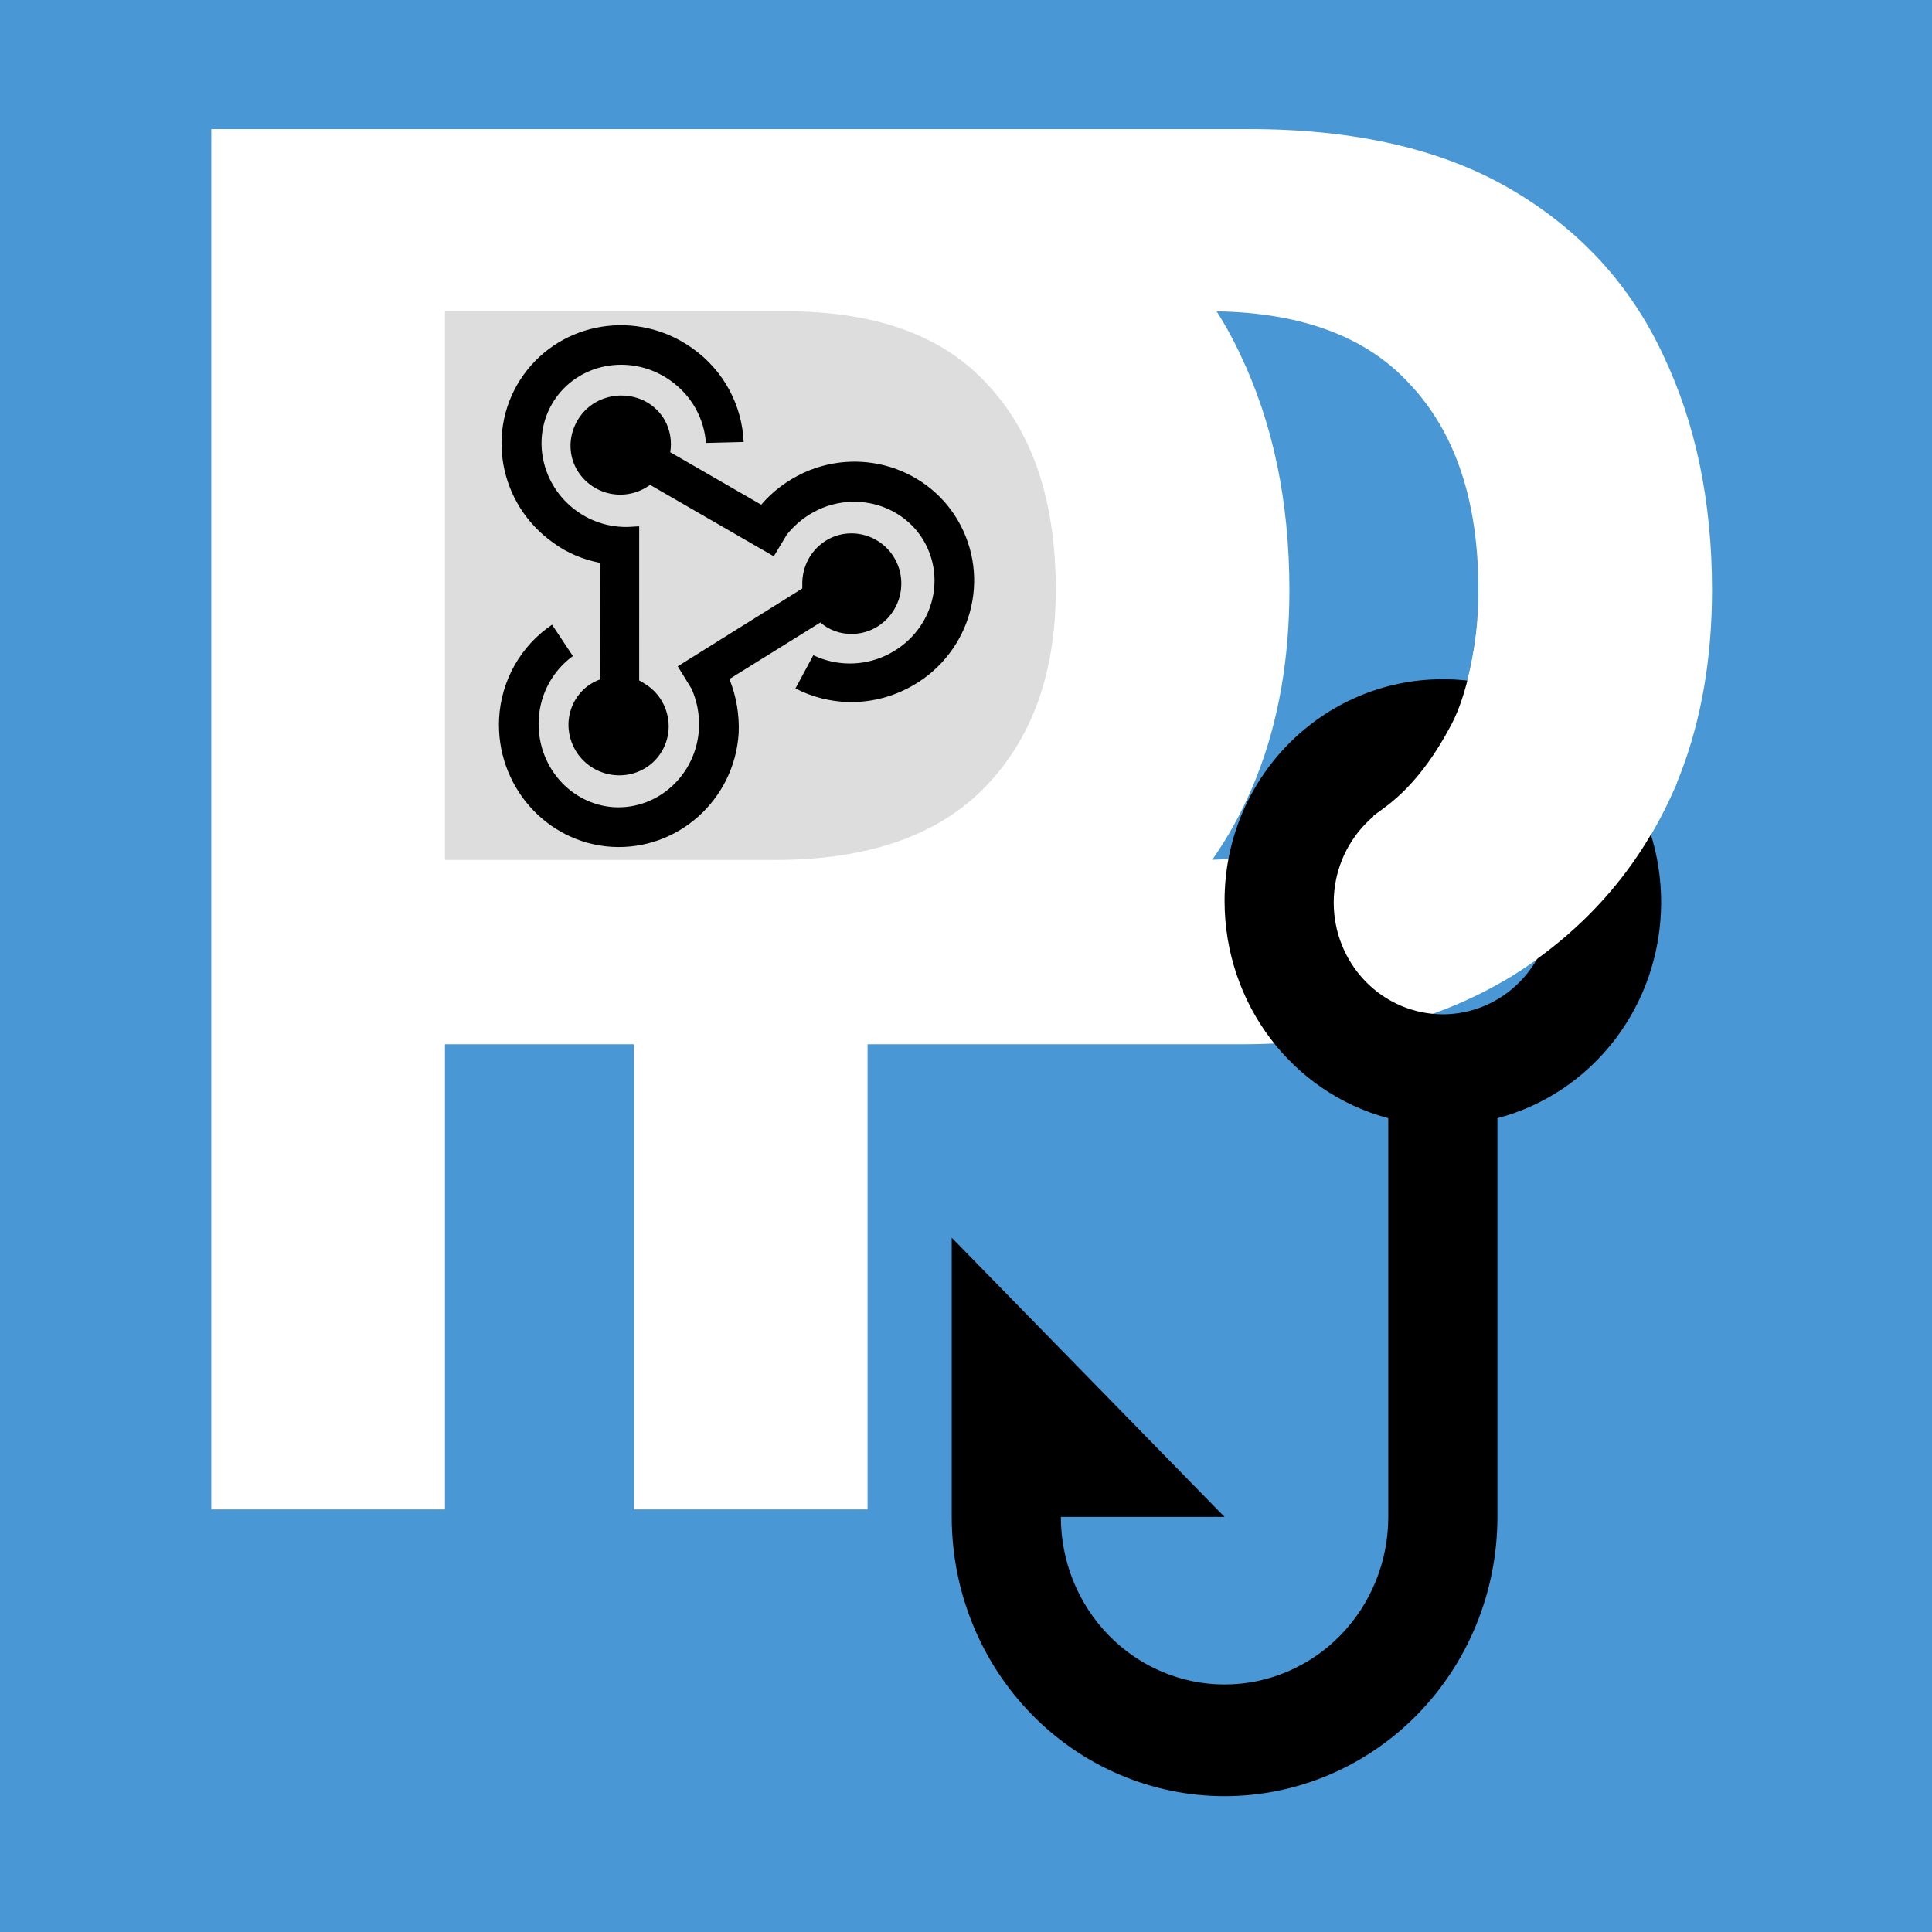 <svg width="128" height="128" viewBox="0 0 128 128" fill="none" xmlns="http://www.w3.org/2000/svg">
<rect width="128" height="128" fill="#E5E5E5"/>
<rect width="128" height="128" fill="#4998D5"/>
<path d="M42 100V8.552H82.754C89.759 8.552 95.534 9.877 100.078 12.528C104.622 15.179 107.983 18.823 110.16 23.462C112.337 28.006 113.426 33.213 113.426 39.082C113.426 48.17 110.586 55.459 104.906 60.95C99.321 66.441 91.747 69.186 82.186 69.186H57.478V100H42ZM57.478 56.974H79.346C85.499 56.974 90.138 55.365 93.262 52.146C96.386 48.927 97.948 44.573 97.948 39.082C97.948 33.213 96.433 28.669 93.404 25.45C90.469 22.231 86.02 20.622 80.056 20.622H57.478V56.974Z" fill="white"/>
<rect x="29.054" y="20" width="41" height="37" fill="#DDDDDD"/>
<path d="M14 100V8.552H54.754C61.759 8.552 67.534 9.877 72.078 12.528C76.622 15.179 79.983 18.823 82.16 23.462C84.337 28.006 85.426 33.213 85.426 39.082C85.426 48.17 82.586 55.459 76.906 60.95C71.321 66.441 63.747 69.186 54.186 69.186H29.478V100H14ZM29.478 56.974H51.346C57.499 56.974 62.138 55.365 65.262 52.146C68.386 48.927 69.948 44.573 69.948 39.082C69.948 33.213 68.433 28.669 65.404 25.45C62.469 22.231 58.02 20.622 52.056 20.622H29.478V56.974Z" fill="white"/>
<g clip-path="url(#clip0)">
<path d="M48.939 48.58C48.662 52.987 44.905 56.362 40.531 56.105C36.171 55.84 32.837 52.016 33.067 47.597C33.131 46.361 33.481 45.157 34.09 44.08C34.698 43.002 35.549 42.081 36.575 41.388L37.955 43.465C36.667 44.401 35.79 45.902 35.693 47.64C35.523 50.692 37.755 53.29 40.675 53.479C43.601 53.644 46.129 51.332 46.308 48.295C46.357 47.344 46.177 46.452 45.825 45.645L44.902 44.145L53.151 38.99L53.155 38.763C53.102 36.912 54.517 35.387 56.328 35.337C56.763 35.327 57.196 35.404 57.602 35.561C58.007 35.719 58.377 35.955 58.692 36.256C59.006 36.557 59.258 36.916 59.433 37.315C59.608 37.713 59.703 38.142 59.713 38.577C59.757 40.412 58.327 41.947 56.515 41.997C55.696 42.029 54.928 41.745 54.351 41.24L48.326 44.987C48.783 46.127 48.992 47.352 48.939 48.58V48.58ZM53.229 31.329C57.269 29.478 62.015 31.205 63.829 35.186C65.652 39.181 63.853 43.91 59.813 45.761C58.695 46.281 57.472 46.538 56.24 46.512C55.007 46.486 53.796 46.178 52.701 45.611L53.885 43.41C54.628 43.765 55.441 43.953 56.266 43.959C57.09 43.965 57.905 43.789 58.654 43.444C61.444 42.158 62.659 38.975 61.446 36.303C60.233 33.632 56.994 32.492 54.233 33.76C53.376 34.164 52.668 34.743 52.126 35.425L51.265 36.855L43.078 32.128L42.751 32.329C41.99 32.767 41.087 32.886 40.238 32.66C39.39 32.434 38.665 31.881 38.223 31.123C37.318 29.551 37.914 27.526 39.51 26.627C41.124 25.757 43.133 26.261 44.038 27.833C44.41 28.505 44.523 29.254 44.405 29.961L50.432 33.437C51.17 32.574 52.116 31.849 53.229 31.329V31.329ZM36.652 35.957C33.021 33.381 32.138 28.418 34.673 24.853C37.224 21.279 42.217 20.48 45.848 23.056C47.975 24.551 49.167 26.888 49.268 29.282L46.77 29.346C46.653 27.759 45.853 26.225 44.41 25.209C41.939 23.455 38.548 23.964 36.84 26.345C35.126 28.75 35.767 32.122 38.238 33.877C39.257 34.601 40.42 34.929 41.577 34.913L42.348 34.869L42.347 45.083C42.437 45.129 42.551 45.182 42.669 45.273C44.228 46.177 44.773 48.195 43.855 49.763C42.951 51.322 40.914 51.838 39.313 50.898C37.736 49.965 37.191 47.947 38.109 46.379C38.497 45.711 39.09 45.244 39.781 45.003L39.768 37.295C38.677 37.086 37.59 36.649 36.652 35.957V35.957Z" fill="black"/>
</g>
<path d="M110.054 59.8C110.05 63.075 108.982 66.255 107.019 68.84C105.055 71.425 102.307 73.269 99.208 74.082V100.5C99.208 105.407 97.303 110.112 93.913 113.581C90.523 117.051 85.925 119 81.131 119C76.337 119 71.739 117.051 68.349 113.581C64.959 110.112 63.054 105.407 63.054 100.5V82L81.131 100.5H70.285C70.285 103.444 71.427 106.267 73.462 108.349C75.496 110.431 78.254 111.6 81.131 111.6C84.007 111.6 86.766 110.431 88.8 108.349C90.834 106.267 91.977 103.444 91.977 100.5V74.082C85.578 72.38 81.131 66.46 81.131 59.689C81.131 51.512 87.639 45 95.593 45C103.619 45 110.054 51.623 110.054 59.8ZM95.593 67.2C97.51 67.2 99.349 66.42 100.705 65.033C102.061 63.645 102.823 61.763 102.823 59.8C102.823 57.837 102.061 55.955 100.705 54.567C99.349 53.18 97.51 52.4 95.593 52.4C93.675 52.4 91.836 53.18 90.48 54.567C89.124 55.955 88.362 57.837 88.362 59.8C88.362 61.763 89.124 63.645 90.48 65.033C91.836 66.42 93.675 67.2 95.593 67.2Z" fill="black"/>
<path d="M100.054 64.731C92.389 69.507 90.436 54 91.054 54C92.012 53.306 94.054 52 96.16 48C97.147 46.124 97.875 42.93 98.054 39C98.054 39 111.976 50.093 111.054 52C110.132 53.907 107.719 59.954 100.054 64.731Z" fill="white"/>
<defs>
<clipPath id="clip0">
<rect width="41.84" height="41.84" fill="white" transform="translate(16.054 29.92) rotate(-31.594)"/>
</clipPath>
</defs>
</svg>
